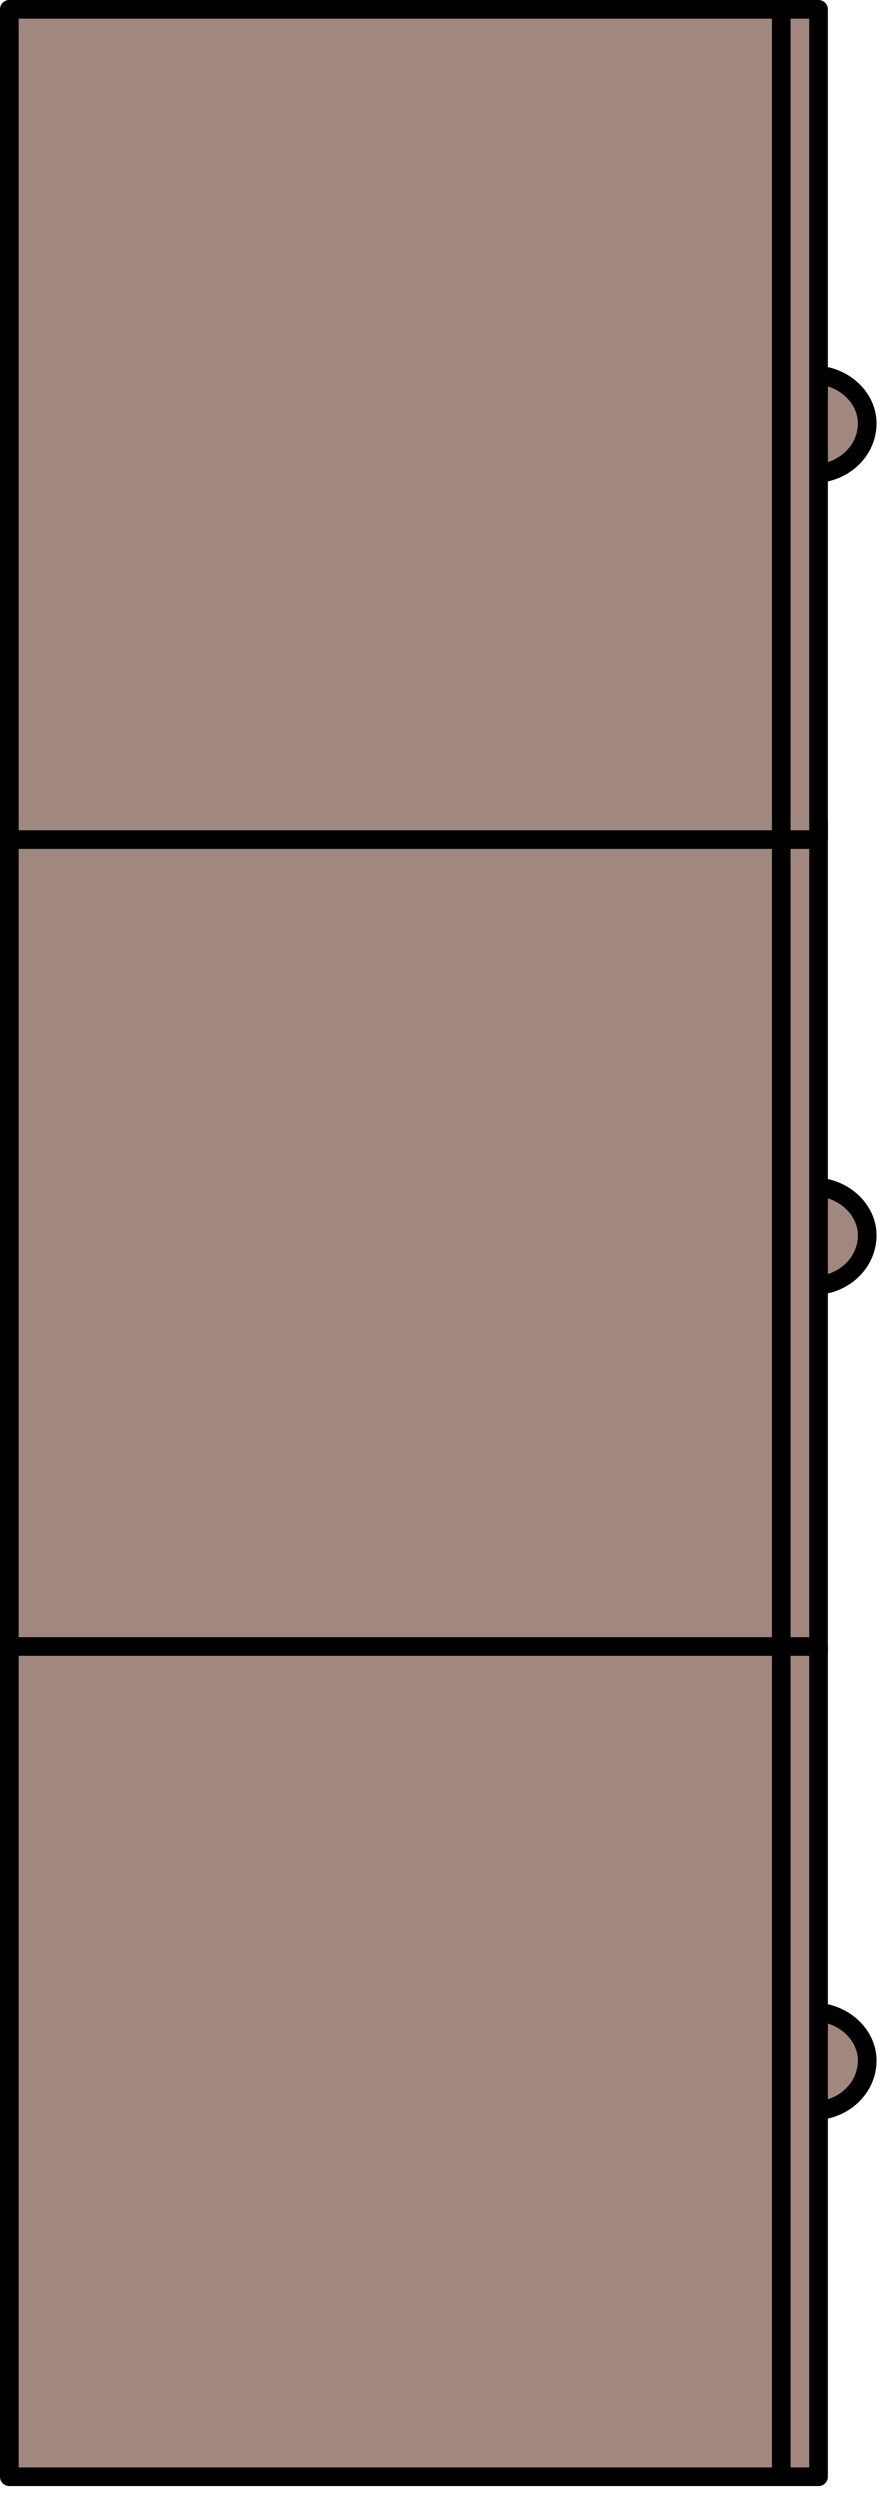 <svg xmlns="http://www.w3.org/2000/svg" xmlns:xlink="http://www.w3.org/1999/xlink" viewBox="0 0 48 134" fill="#fff" fill-rule="evenodd" stroke="#000" stroke-linecap="round" stroke-linejoin="round"><use xlink:href="#A" x=".5" y=".5"/><symbol id="A" overflow="visible"><g fill="#a1887f"><use xlink:href="#C"/><path d="M0 43.52h43.4v44.5H0v-44.5z" stroke="none"/><path d="M0 43.52h43.4v44.5H0v-44.5zm41.4 0v44.5"/><use xlink:href="#C" y="44.23"/><path d="M0 87.75h43.4v44.5H0v-44.5z" stroke="none"/><path d="M0 87.75h43.4v44.5H0v-44.5zm41.4 0v44.5"/><use xlink:href="#C" y="-43.52"/><path d="M0 0h43.4v44.5H0V0z" stroke="none"/><path d="M0 0h43.4v44.5H0V0zm41.4 0v44.5"/></g></symbol><defs ><path id="C" d="M40.31 65.71c0-1.4 1.3-2.6 2.8-2.6 1.6 0 2.9 1.2 2.9 2.6 0 1.5-1.3 2.7-2.9 2.7-1.5 0-2.8-1.2-2.8-2.7z"/></defs></svg>